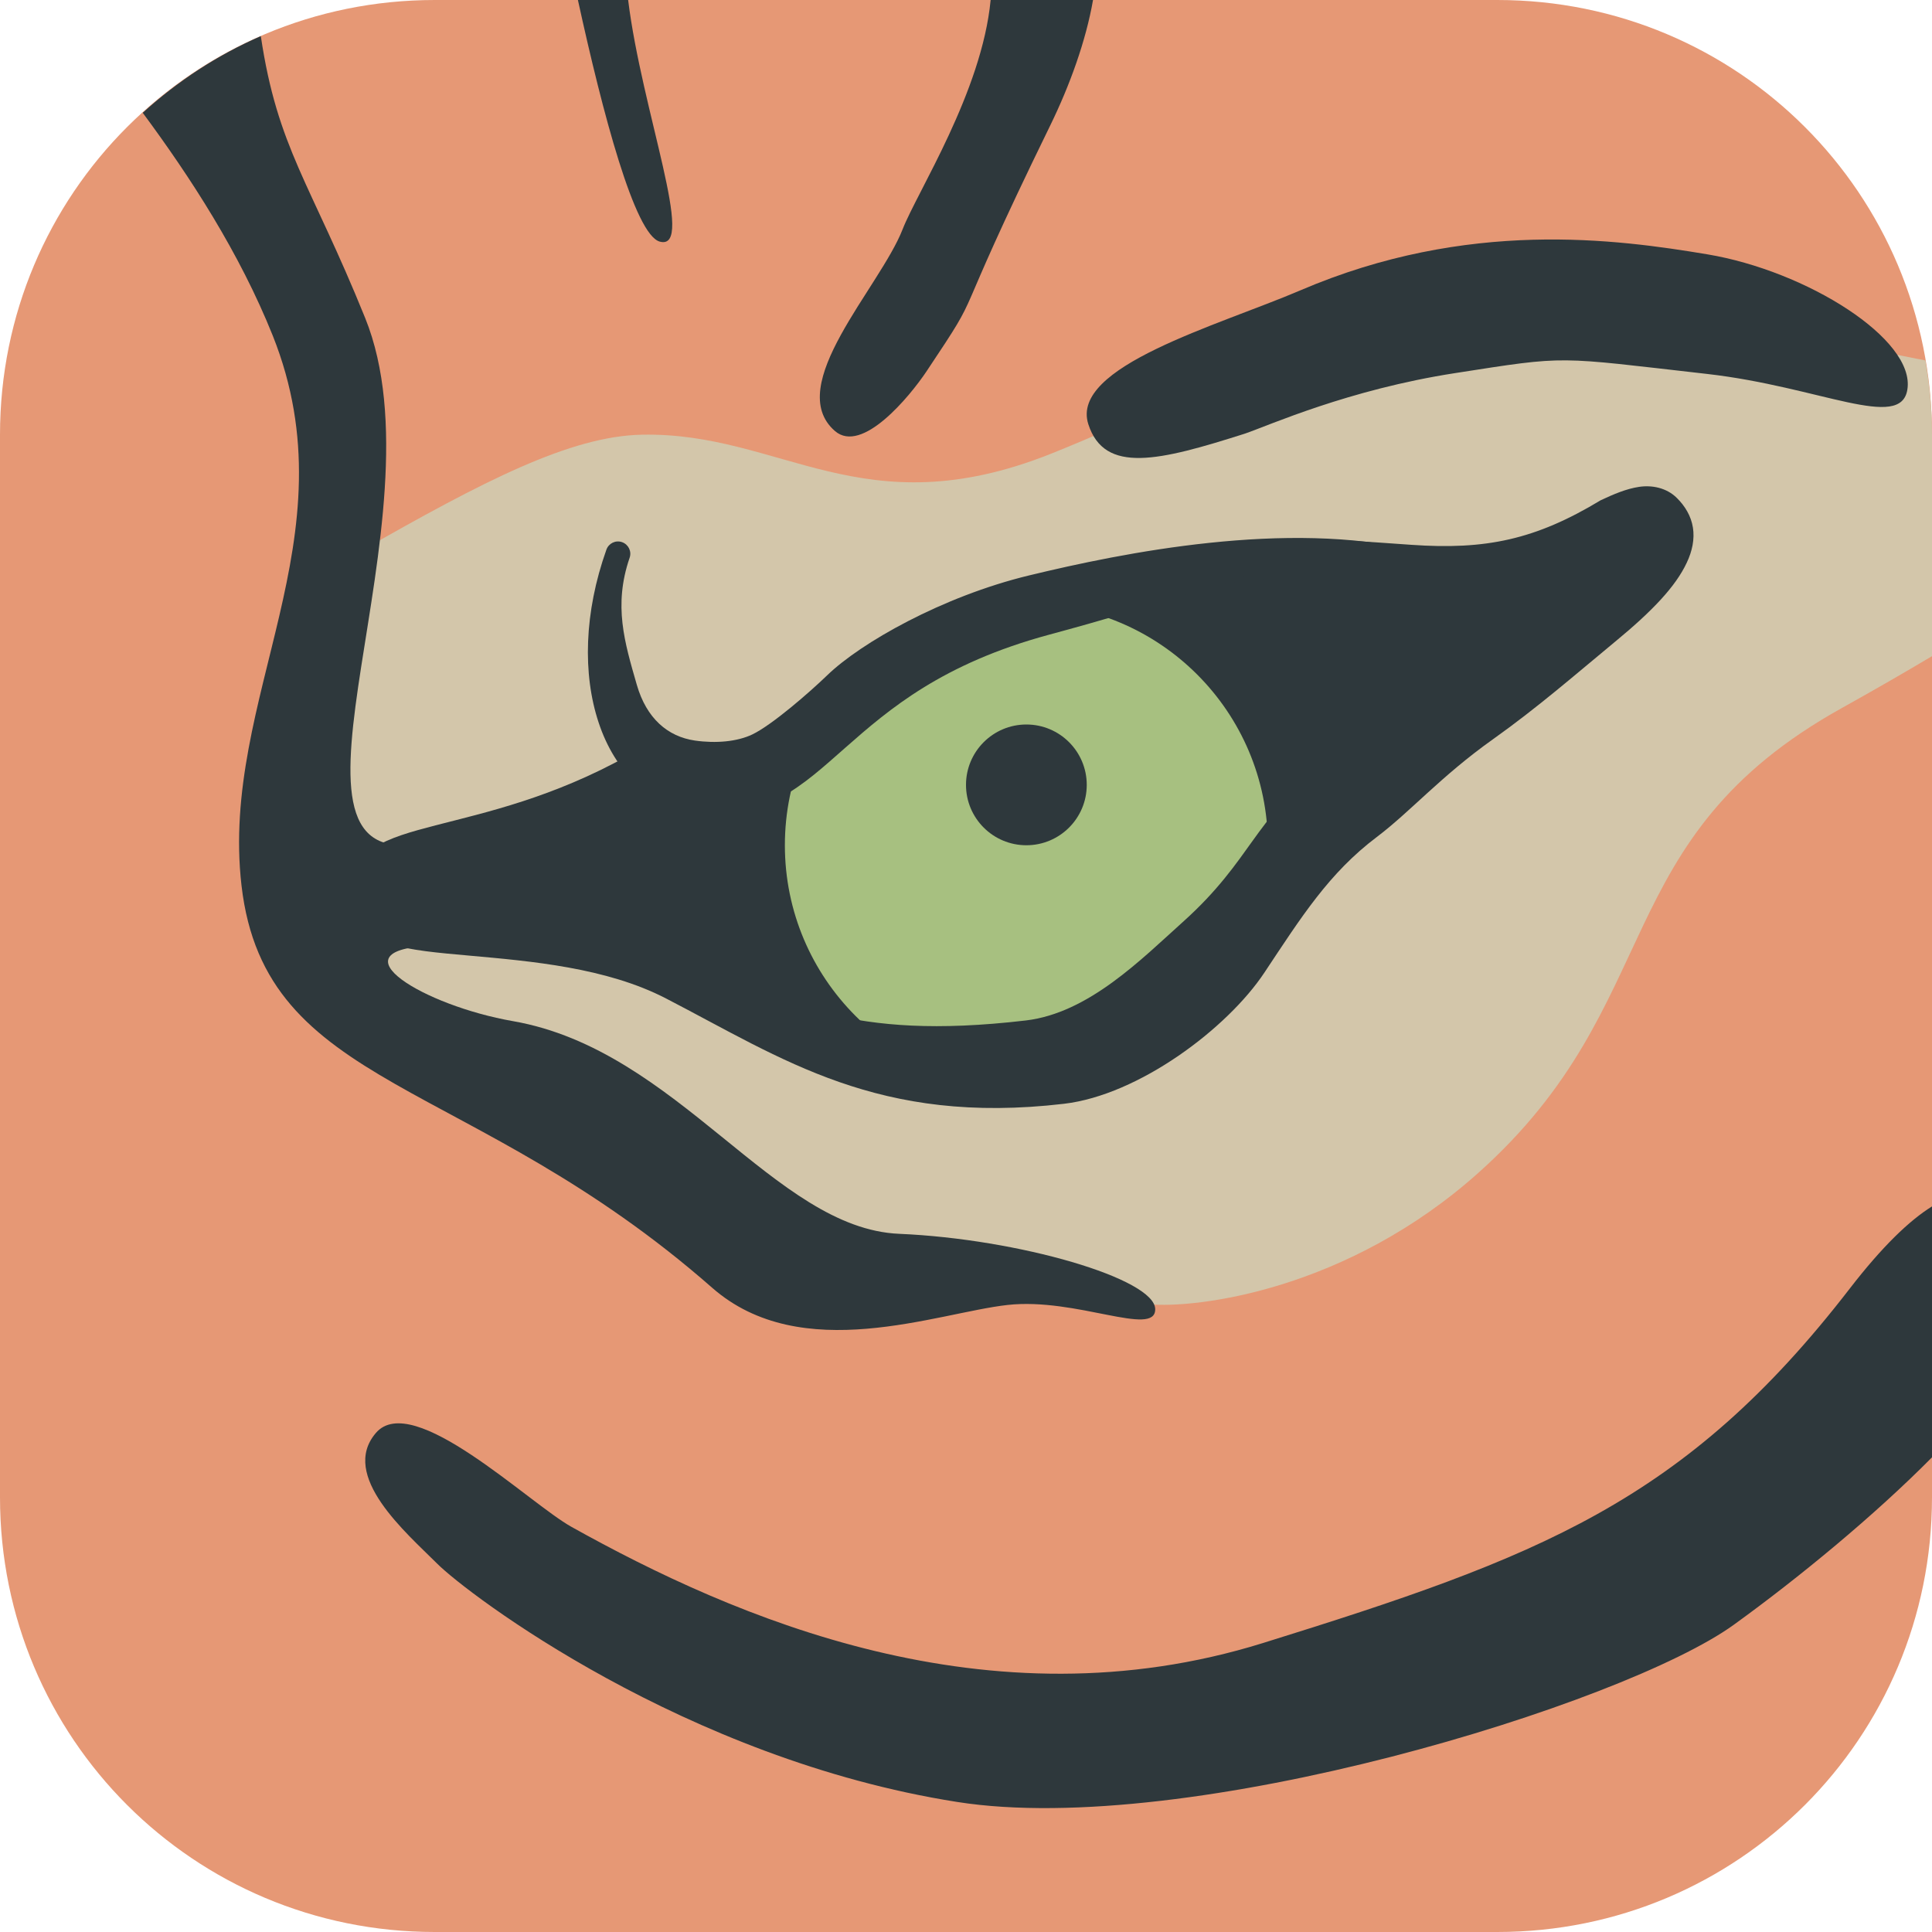 <svg xmlns="http://www.w3.org/2000/svg" width="16" height="16" version="1.0">
 <path style="fill:#e69875" d="M 3.6,0 C 1.606,0 0,1.606 0,3.6 v 8.8 C 0,14.394 1.606,16 3.6,16 h 8.8 C 14.394,16 16,14.394 16,12.4 V 3.6 C 16,1.606 14.394,0 12.4,0 Z"/>
 <path style="fill:#d3c6aa" d="m 12.468,2.591 c -0.35,0.01 -0.675,0.042 -0.934,0.105 C 10.496,2.95 9.311,3.517 8.698,3.76 7.139,4.378 6.472,3.576 5.315,3.6 4.724,3.612 4.006,3.982 2.977,4.57 2.404,4.897 2.445,6.697 2.445,7.355 c 0,0.658 0.709,1.218 1.52,1.623 0.81,0.405 2.127,1.317 2.987,1.469 0.861,0.152 2.152,0.316 2.557,0.354 0.405,0.038 1.649,-0.118 2.734,-1.088 1.582,-1.414 1.052,-2.762 3.013,-3.851 C 15.547,5.7 15.785,5.562 16,5.434 V 3.6 C 16,3.39 15.979,3.185 15.945,2.985 15.712,2.937 15.48,2.898 15.281,2.848 14.803,2.729 13.518,2.561 12.468,2.591 Z"/>
 <path style="fill:#2e383c" d="m 9.013,3.513 c 0.134,0.415 0.586,0.305 1.3,0.077 0.201,-0.069 0.853,-0.363 1.737,-0.5 0.945,-0.147 0.819,-0.137 2.089,0.007 0.936,0.107 1.603,0.474 1.657,0.129 C 15.863,2.809 14.961,2.243 14.138,2.106 13.393,1.982 12.157,1.809 10.768,2.405 10.083,2.698 8.859,3.035 9.013,3.513 Z"/>
 <path style="fill:#2e383c" d="M 7.597,5.444 C 7.293,5.608 6.458,6.38 6.091,6.418 5.723,6.456 5.572,6.254 5.268,6.368 4.964,6.482 3.381,6.975 3.192,7.102 3.002,7.229 2.938,7.482 3.065,7.596 3.192,7.71 4.749,7.811 4.964,7.925 5.179,8.039 6.458,8.672 6.825,8.659 7.192,8.646 8.546,8.76 9.065,8.545 9.584,8.33 10.471,6.988 10.939,6.646 11.407,6.304 11.952,5.874 12.471,5.722 c 0.519,-0.152 1.127,-0.557 1.355,-0.861 0.228,-0.304 0.291,-0.582 0,-0.646 -0.291,-0.063 -0.696,0.316 -1.051,0.392 -0.354,0.076 -1.494,0.076 -2.177,0 C 9.914,4.532 7.622,5.469 7.597,5.444 Z"/>
 <circle style="fill:#a7c080" cx="8.5" cy="7" r="2"/>
 <circle style="fill:#2e383c" cx="8.5" cy="6.5" r=".5"/>
 <path style="fill:#2e383c" d="M 11.732,4.56 C 10.66,4.303 9.304,4.576 8.52,4.766 7.802,4.94 7.127,5.325 6.851,5.592 6.705,5.733 6.395,6.003 6.231,6.082 6.106,6.142 5.93,6.158 5.755,6.133 5.529,6.1 5.354,5.949 5.274,5.672 5.172,5.318 5.079,5.014 5.214,4.62 5.233,4.567 5.205,4.509 5.152,4.49 5.099,4.471 5.041,4.499 5.022,4.552 4.837,5.072 4.824,5.583 4.958,5.985 5.091,6.388 5.384,6.685 5.787,6.728 6.059,6.756 6.28,6.704 6.47,6.601 6.66,6.498 6.821,6.35 7.002,6.191 7.364,5.872 7.804,5.495 8.689,5.256 10.546,4.755 9.702,4.801 11.737,4.763 c 0.056,-0.001 0.1,-0.048 0.099,-0.104 -0.001,-0.056 -0.048,-0.1 -0.104,-0.099 z"/>
 <path style="fill:#2e383c" d="M 13.574,4.032 C 13.468,4.048 13.365,4.092 13.256,4.143 12.715,4.47 12.303,4.555 11.689,4.512 11.306,4.486 10.898,4.448 10.539,4.485 9.829,4.56 9.339,4.862 9.339,4.862 L 9.472,5.077 c 0,0 0.442,-0.272 1.093,-0.34 0.321,-0.034 0.72,0 1.106,0.027 0.387,0.027 0.64,0.01 0.942,-0.07 0.29,-0.077 0.547,-0.226 0.75,-0.321 0.101,-0.047 0.188,-0.08 0.247,-0.089 0.059,-0.009 0.075,-0.004 0.098,0.019 0.04,0.04 0.056,0.073 0.062,0.108 0.006,0.035 0.002,0.079 -0.028,0.142 -0.06,0.128 -0.227,0.319 -0.525,0.565 -0.28,0.231 -0.551,0.413 -0.983,0.58 -0.432,0.166 -0.876,0.394 -1.332,0.714 C 10.398,6.763 10.365,7.123 9.804,7.628 9.45,7.946 9.016,8.389 8.496,8.451 6.993,8.627 6.599,8.271 5.633,8.044 5.022,7.9 4.419,7.709 3.91,7.663 3.655,7.64 3.435,7.617 3.296,7.574 3.226,7.553 3.179,7.527 3.155,7.505 3.131,7.482 3.125,7.469 3.124,7.435 3.12,7.327 3.144,7.292 3.23,7.237 3.315,7.182 3.469,7.133 3.671,7.08 4.075,6.976 4.666,6.848 5.333,6.476 L 5.209,6.254 C 4.577,6.607 4.021,6.728 3.608,6.835 3.401,6.889 3.228,6.936 3.092,7.023 2.956,7.111 2.864,7.264 2.87,7.444 c 0.003,0.096 0.048,0.186 0.114,0.247 0.066,0.061 0.147,0.097 0.237,0.125 0.181,0.056 0.409,0.075 0.665,0.098 C 4.398,7.96 5.022,8.013 5.516,8.269 6.485,8.77 7.272,9.322 8.812,9.141 9.432,9.068 10.164,8.517 10.471,8.055 10.778,7.593 11.006,7.23 11.403,6.931 11.683,6.719 11.935,6.427 12.363,6.123 12.737,5.857 13.048,5.585 13.376,5.314 c 0.311,-0.256 0.502,-0.459 0.593,-0.654 0.046,-0.097 0.066,-0.196 0.051,-0.291 C 14.005,4.274 13.955,4.191 13.887,4.124 13.802,4.039 13.68,4.016 13.574,4.032 Z"/>
 <path style="fill:#2e383c" d="M 4.786,0 C 4.992,0.942 5.257,1.944 5.464,2.001 5.768,2.084 5.315,0.919 5.202,0 Z M 8.204,0 C 8.132,0.76 7.596,1.589 7.475,1.899 7.287,2.381 6.485,3.195 6.914,3.569 7.139,3.765 7.535,3.281 7.672,3.077 8.186,2.306 7.811,2.853 8.699,1.036 8.859,0.708 8.993,0.339 9.052,0 Z M 2.16,0.299 C 1.798,0.457 1.47,0.673 1.182,0.934 1.574,1.464 1.983,2.091 2.259,2.78 2.928,4.458 1.82,5.774 2,7.333 2.196,9.034 3.89,8.902 5.897,10.664 c 0.741,0.651 1.862,0.208 2.448,0.143 0.568,-0.063 1.222,0.269 1.222,0.036 0,-0.253 -1.131,-0.583 -2.12,-0.625 C 6.412,10.174 5.616,8.696 4.25,8.457 3.504,8.327 2.769,7.875 3.543,7.834 4.116,7.408 4.233,7.189 3.469,6.985 2.119,7.223 3.694,4.29 3.024,2.633 2.57,1.511 2.298,1.227 2.16,0.299 Z M 16,9.991 C 15.813,10.107 15.588,10.323 15.32,10.67 13.952,12.443 12.737,12.898 10.459,13.607 8.18,14.316 6.076,13.394 4.733,12.645 4.379,12.448 3.417,11.512 3.113,11.867 2.809,12.221 3.367,12.696 3.62,12.949 3.873,13.202 5.673,14.569 7.927,14.923 9.844,15.225 13.446,14.114 14.358,13.456 14.899,13.065 15.524,12.55 16,12.069 Z"/>
</svg>
